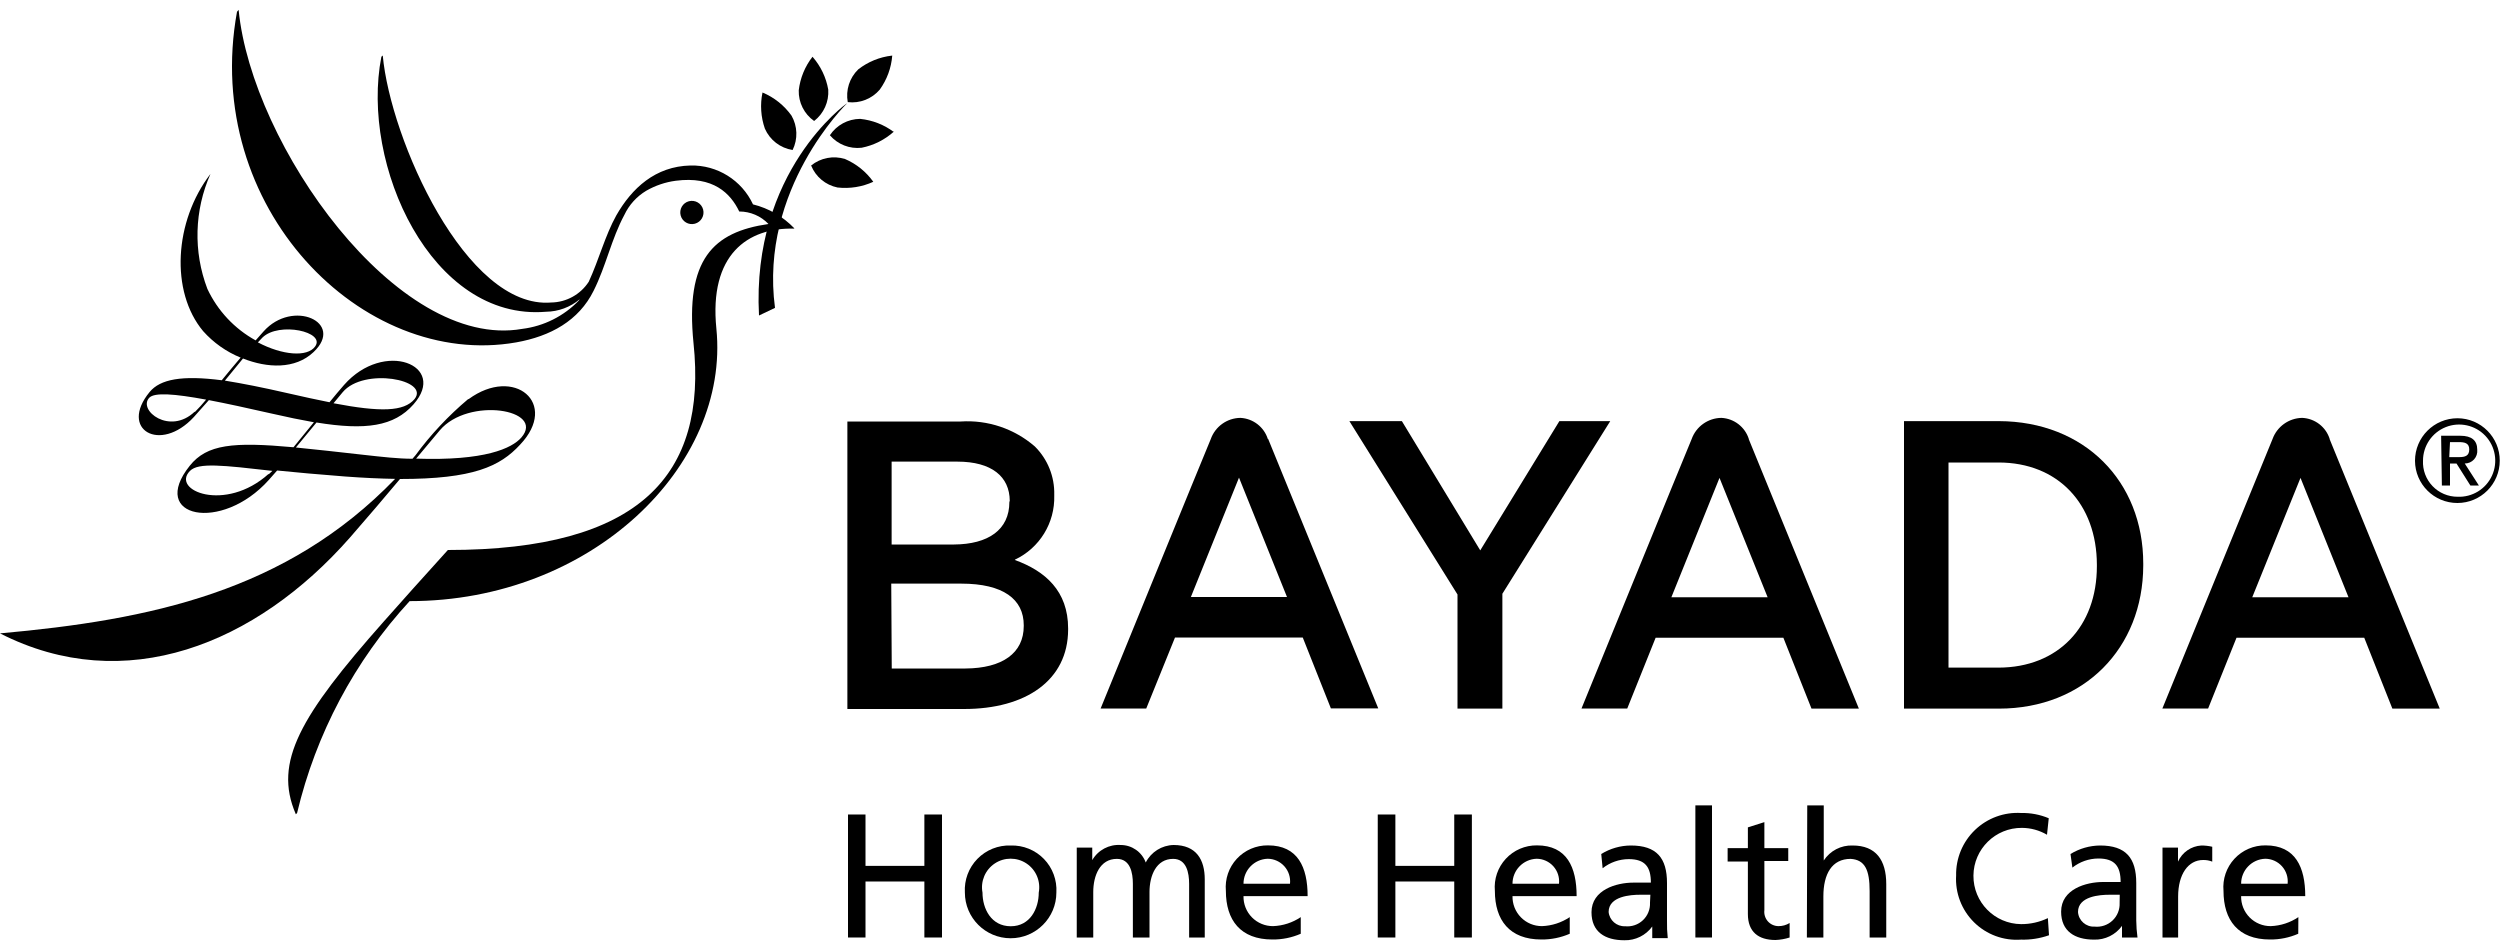 <?xml version="1.0" ?>
<svg xmlns="http://www.w3.org/2000/svg" viewBox="0 0 200 76">
	<defs>
		<style> #logo--bayada .cls-1 {fill:#D0202E;} #logo--bayada .cls-2 {fill:#808285;} </style>
	</defs>
	<path d="M56.25,16.76 C56.381,17.256 56.086,17.765 55.59,17.897 C55.094,18.029 54.585,17.734 54.453,17.238 C54.32,16.742 54.614,16.233 55.11,16.1 C55.349,16.036 55.603,16.07 55.817,16.193 C56.031,16.317 56.187,16.521 56.25,16.76" class="cls-2"/>
	<path d="M63.54,18.26 C62.643,17.324 61.499,16.662 60.24,16.35 C59.339,14.412 57.376,13.192 55.24,13.24 C52.43,13.3 50.54,15.06 49.3,17.24 C48.41,18.84 47.92,20.76 47.1,22.54 C46.438,23.558 45.314,24.18 44.1,24.2 C37.28,24.77 31.23,11.13 30.62,4.44 L30.51,4.54 C28.82,13.17 34.51,25.71 43.68,24.94 C44.668,24.928 45.622,24.575 46.38,23.94 L46.31,24.04 C45.105,25.294 43.506,26.095 41.78,26.31 C31.78,28.07 20.14,11.59 19.09,0.79 L18.96,0.94 C16.11,16.6 29,29.56 41.3,27.39 C44.04,26.9 46.3,25.66 47.49,23.26 C48.49,21.26 48.91,19.12 49.95,17.19 C50.329,16.387 50.938,15.715 51.7,15.26 C52.427,14.842 53.229,14.57 54.06,14.46 C57.06,14.07 58.44,15.46 59.14,16.92 C60.024,16.918 60.87,17.28 61.48,17.92 C57.03,18.56 54.81,20.76 55.48,27.44 C56.59,38 51.22,44 35.83,44 C33.56,46.5 32.33,47.89 30.72,49.7 C23.99,57.29 21.88,60.97 23.65,65.1 C23.65,65.21 23.77,65.03 23.77,65.03 C25.272,58.707 28.371,52.874 32.77,48.09 C47.32,48.09 58.41,37.27 57.31,26.29 C56.71,20.37 59.81,18.19 63.54,18.29" class="cls-2"/>
	<path d="M37.45,31.93 C35.874,33.255 34.461,34.762 33.24,36.42 L33,36.7 C31.85,36.7 30.57,36.55 29.12,36.39 C27,36.15 25.2,35.95 23.67,35.8 L25.32,33.8 C29.24,34.44 31.52,34.12 33.08,32.35 C35.84,29.22 30.72,27.15 27.52,30.8 C27.15,31.22 26.76,31.69 26.36,32.18 C25.36,31.98 24.25,31.74 22.99,31.45 C20.99,30.99 19.36,30.67 17.99,30.45 L18.54,29.78 L19.44,28.68 C21.38,29.45 23.61,29.56 25.08,28.17 C27.61,25.79 23.41,23.89 21.08,26.52 L20.45,27.23 C18.76,26.3 17.408,24.857 16.59,23.11 C15.454,20.131 15.544,16.823 16.84,13.91 C13.93,17.7 13.61,23.33 16.25,26.49 C17.076,27.415 18.102,28.141 19.25,28.61 C18.79,29.15 18.31,29.72 17.74,30.42 C14.55,30.01 12.82,30.33 11.97,31.36 C9.5,34.36 12.81,36.29 15.51,33.36 C15.92,32.91 16.32,32.46 16.71,32.01 C18.12,32.28 19.78,32.64 21.71,33.08 C22.97,33.37 24.09,33.6 25.11,33.78 C24.49,34.55 23.91,35.26 23.48,35.78 C18.65,35.34 16.55,35.54 15.18,37.26 C11.86,41.41 17.71,42.63 21.5,38.4 L22.17,37.64 C23.69,37.79 25.49,37.96 27.61,38.12 C29.1,38.23 30.42,38.29 31.61,38.31 C22.89,47.34 12,49.59 0,50.67 C10,55.77 20.47,51.56 28,43 C29.5,41.28 30.74,39.82 32,38.32 C37.86,38.32 40,37.32 41.61,35.57 C44.74,32.27 41.14,29.25 37.49,31.93 M27.42,31.37 C29.1,29.37 34.42,30.37 33.16,31.93 C32.31,32.93 30.46,32.98 26.68,32.26 L27.42,31.37 M21,27 C22.31,25.72 26.1,26.54 25.2,27.73 C24.58,28.58 22.6,28.43 20.63,27.39 L21,27 M15.58,32.93 C13.58,34.84 11.01,32.82 11.94,31.82 C12.36,31.38 13.94,31.5 16.49,31.97 C16.204,32.319 15.9,32.652 15.58,32.97 M21.49,37.91 C18.01,41.04 13.65,39.23 15.2,37.67 C15.87,36.99 17.82,37.22 21.79,37.67 L21.49,37.95 M41.71,35 C40.95,35.87 38.78,36.88 33.29,36.69 L35.18,34.43 C37.46,31.72 43.65,32.75 41.71,35" class="cls-2"/>
	<path d="M71.52,10.52 C70.79,11.18 69.895,11.629 68.93,11.82 C67.97,11.929 67.018,11.554 66.39,10.82 C66.929,10.008 67.836,9.517 68.81,9.51 C69.793,9.609 70.731,9.975 71.52,10.57" class="cls-2"/>
	<path d="M69.87,14.54 C68.973,14.952 67.981,15.111 67,15 C66.046,14.805 65.253,14.144 64.89,13.24 C65.65,12.626 66.666,12.43 67.6,12.72 C68.506,13.108 69.288,13.737 69.86,14.54" class="cls-2"/>
	<path d="M65,4.54 C64.396,5.316 64.015,6.243 63.9,7.22 C63.87,8.195 64.333,9.119 65.13,9.68 C65.901,9.083 66.324,8.143 66.26,7.17 C66.09,6.194 65.654,5.284 65,4.54" class="cls-2"/>
	<path d="M61,7.4 C60.801,8.363 60.866,9.362 61.19,10.29 C61.589,11.202 62.426,11.847 63.41,12 C63.839,11.125 63.805,10.095 63.32,9.25 C62.734,8.429 61.931,7.788 61,7.4" class="cls-2"/>
	<path d="M71.38,4.44 C71.304,5.425 70.958,6.369 70.38,7.17 C69.748,7.911 68.787,8.286 67.82,8.17 C67.645,7.211 67.96,6.228 68.66,5.55 C69.439,4.943 70.369,4.562 71.35,4.45" class="cls-2"/>
	<path d="M67.72,8.29 C67.72,8.29 60.1,13.7 60.72,25.24 L62,24.63 C60.73,15.1 67.74,8.29 67.74,8.29" class="cls-2"/>
	<path d="M81.2,44.77 C83.17,43.838 84.402,41.829 84.34,39.65 L84.34,39.58 C84.376,38.135 83.815,36.739 82.79,35.72 C81.154,34.298 79.023,33.58 76.86,33.72 L67.79,33.72 L67.79,56.72 L77.13,56.72 C82.06,56.72 85.44,54.43 85.45,50.37 L85.45,50.28 C85.45,47.28 83.62,45.68 81.19,44.8 L81.2,44.77 Z M80.75,40.16 C80.75,42.39 79.05,43.54 76.33,43.56 L71.33,43.56 L71.33,36.93 L76.59,36.93 C79.34,36.93 80.77,38.13 80.78,40.07 L80.75,40.16 Z M71.3,46.69 L76.9,46.69 C80.26,46.69 81.9,47.94 81.9,50.02 L81.9,50.08 C81.9,52.25 80.19,53.46 77.24,53.48 L71.34,53.48 L71.3,46.69 Z" class="cls-1"/>
	<polygon class="cls-1" points="116.6 56.69 120.19 56.69 120.19 47.5 128.82 33.69 124.75 33.69 118.42 44.03 112.15 33.69 107.95 33.69 116.6 47.56"/>
	<path d="M159.91,33.69 L152.32,33.69 L152.32,56.69 L159.91,56.69 C166.75,56.69 171.44,51.84 171.46,45.25 L171.46,45.09 C171.46,38.49 166.75,33.71 159.91,33.69 M167.75,45.16 L167.75,45.3 C167.75,50.12 164.66,53.4 159.88,53.41 L155.88,53.41 L155.88,37 L159.88,37 C164.66,37 167.74,40.34 167.75,45.17" class="cls-1"/>
	<path d="M101.43,35.13 C101.125,34.158 100.247,33.48 99.23,33.43 C98.162,33.444 97.216,34.123 96.86,35.13 C96.35,36.33 88.05,56.68 88.05,56.68 L91.7,56.68 L94,51 L104.22,51 L106.47,56.67 L110.26,56.67 C110.26,56.67 101.94,36.29 101.45,35.11 L101.43,35.13 Z M95.27,47.76 L99.12,38.21 L102.96,47.76 L95.27,47.76 Z" class="cls-1"/>
	<path d="M139.91,35.13 C139.605,34.158 138.727,33.48 137.71,33.43 C136.639,33.443 135.69,34.121 135.33,35.13 C134.82,36.33 126.52,56.68 126.52,56.68 L130.18,56.68 L132.45,51.02 L142.67,51.02 L144.92,56.69 L148.71,56.69 C148.71,56.69 140.39,36.31 139.9,35.13 L139.91,35.13 Z M133.71,47.78 L137.56,38.23 L141.41,47.78 L133.71,47.78 Z" class="cls-1"/>
	<path d="M186.38,35.13 C186.077,34.153 185.192,33.473 184.17,33.43 C183.104,33.45 182.161,34.127 181.8,35.13 C181.3,36.33 172.99,56.68 172.99,56.68 L176.65,56.68 L178.92,51.02 L189.14,51.02 L191.39,56.69 L195.18,56.69 C195.18,56.69 186.86,36.31 186.37,35.13 L186.38,35.13 Z M180.18,47.78 L184.04,38.23 L187.88,47.78 L180.18,47.78 Z" class="cls-1"/>
	<polygon class="cls-2" points="67.84 65.16 69.24 65.16 69.24 69.27 73.95 69.27 73.95 65.16 75.36 65.16 75.36 75 73.95 75 73.95 70.52 69.24 70.52 69.24 75 67.84 75"/>
	<path d="M80.86,67.64 C81.856,67.61 82.819,68.001 83.514,68.716 C84.208,69.431 84.569,70.405 84.51,71.4 C84.51,73.421 82.871,75.06 80.85,75.06 C78.829,75.06 77.19,73.421 77.19,71.4 C77.13,70.401 77.494,69.424 78.193,68.708 C78.892,67.992 79.86,67.604 80.86,67.64 M80.86,74.1 C82.41,74.1 83.1,72.69 83.1,71.41 C83.271,70.505 82.884,69.585 82.116,69.076 C81.349,68.567 80.351,68.567 79.584,69.076 C78.816,69.585 78.429,70.505 78.6,71.41 C78.6,72.69 79.29,74.1 80.86,74.1" class="cls-2"/>
	<path d="M86.14,67.81 L87.38,67.81 L87.38,68.81 L87.38,68.81 C87.845,68.003 88.731,67.533 89.66,67.6 C90.554,67.6 91.353,68.16 91.66,69 C92.088,68.158 92.945,67.619 93.89,67.6 C95.72,67.6 96.38,68.79 96.38,70.35 L96.38,75 L95.13,75 L95.13,70.71 C95.13,69.82 94.92,68.71 93.85,68.71 C92.5,68.71 91.96,70.04 91.96,71.37 L91.96,75 L90.63,75 L90.63,70.71 C90.63,69.82 90.42,68.71 89.35,68.71 C88,68.71 87.46,70.04 87.46,71.37 L87.46,75 L86.14,75 L86.14,67.81 Z" class="cls-2"/>
	<path d="M104.06,74.7 C103.344,75.012 102.571,75.169 101.79,75.16 C99.24,75.16 98.07,73.61 98.07,71.27 C97.985,70.328 98.303,69.395 98.946,68.701 C99.588,68.007 100.494,67.618 101.44,67.63 C103.83,67.63 104.61,69.38 104.61,71.69 L99.48,71.69 C99.466,72.325 99.711,72.939 100.157,73.391 C100.604,73.843 101.215,74.096 101.85,74.09 C102.639,74.061 103.405,73.812 104.06,73.37 L104.06,74.7 Z M103.2,70.7 C103.254,70.191 103.09,69.684 102.749,69.303 C102.408,68.922 101.921,68.703 101.41,68.7 C100.333,68.738 99.479,69.622 99.48,70.7 L103.2,70.7 Z" class="cls-2"/>
	<polygon class="cls-2" points="110.22 65.16 111.63 65.16 111.63 69.27 116.34 69.27 116.34 65.16 117.75 65.16 117.75 75 116.34 75 116.34 70.52 111.63 70.52 111.63 75 110.22 75"/>
	<path d="M125.58,74.7 C124.864,75.011 124.091,75.168 123.31,75.16 C120.76,75.16 119.59,73.61 119.59,71.27 C119.505,70.328 119.823,69.395 120.466,68.701 C121.108,68.007 122.014,67.618 122.96,67.63 C125.35,67.63 126.13,69.38 126.13,71.69 L121,71.69 C120.987,72.324 121.23,72.936 121.674,73.388 C122.118,73.84 122.726,74.093 123.36,74.09 C124.153,74.061 124.921,73.811 125.58,73.37 L125.58,74.7 Z M124.72,70.7 C124.774,70.191 124.61,69.684 124.269,69.303 C123.928,68.922 123.441,68.703 122.93,68.7 C121.853,68.738 120.999,69.622 121,70.7 L124.72,70.7 Z" class="cls-2"/>
	<path d="M128.1,68.32 C128.812,67.88 129.632,67.644 130.47,67.64 C132.53,67.64 133.36,68.64 133.36,70.64 L133.36,73.64 C133.349,74.111 133.369,74.582 133.42,75.05 L132.18,75.05 L132.18,74.12 L132.18,74.12 C131.663,74.832 130.829,75.243 129.95,75.22 C128.4,75.22 127.32,74.55 127.32,72.98 C127.32,71.18 129.32,70.61 130.66,70.61 C131.18,70.61 131.55,70.61 132.07,70.61 C132.07,69.37 131.62,68.73 130.3,68.73 C129.541,68.733 128.805,68.99 128.21,69.46 L128.1,68.32 Z M132.03,71.58 L131.19,71.58 C130.47,71.58 128.69,71.69 128.69,72.96 C128.758,73.626 129.331,74.125 130,74.1 C130.526,74.156 131.051,73.979 131.435,73.616 C131.82,73.252 132.026,72.739 132,72.21 L132.03,71.58 Z" class="cls-2"/>
	<rect class="cls-2" x="135.63" y="64.43" width="1.33" height="10.57"/>
	<path d="M143.06,68.88 L141.15,68.88 L141.15,72.81 C141.11,73.132 141.21,73.456 141.423,73.701 C141.637,73.945 141.945,74.087 142.27,74.09 C142.588,74.095 142.9,74.008 143.17,73.84 L143.17,75 C142.804,75.118 142.424,75.185 142.04,75.2 C140.67,75.2 139.83,74.55 139.83,73.12 L139.83,68.92 L138.21,68.92 L138.21,67.85 L139.83,67.85 L139.83,66.19 L141.15,65.77 L141.15,67.85 L143.06,67.85 L143.06,68.88 Z" class="cls-2"/>
	<path d="M144.58,64.43 L145.9,64.43 L145.9,68.84 L145.9,68.84 C146.406,68.062 147.283,67.606 148.21,67.64 C150.07,67.64 150.9,68.8 150.9,70.73 L150.9,75 L149.57,75 L149.57,71.28 C149.57,69.6 149.2,68.78 148.05,68.71 C146.55,68.71 145.87,69.92 145.87,71.71 L145.87,75 L144.55,75 L144.58,64.43 Z" class="cls-2"/>
	<path d="M163.76,66.78 C163.153,66.424 162.463,66.234 161.76,66.23 C159.634,66.211 157.894,67.919 157.875,70.045 C157.856,72.171 159.564,73.911 161.69,73.93 C162.431,73.934 163.162,73.77 163.83,73.45 L163.92,74.82 C163.201,75.074 162.442,75.193 161.68,75.17 C160.286,75.271 158.916,74.765 157.922,73.782 C156.928,72.799 156.406,71.435 156.49,70.04 C156.462,68.669 157.01,67.348 157.999,66.398 C158.989,65.448 160.331,64.956 161.7,65.04 C162.455,65.024 163.204,65.167 163.9,65.46 L163.76,66.78 Z" class="cls-2"/>
	<path d="M165.64,68.32 C166.354,67.882 167.173,67.647 168.01,67.64 C170.07,67.64 170.9,68.64 170.9,70.64 L170.9,73.64 C170.905,74.095 170.938,74.549 171,75 L169.76,75 L169.76,74.07 L169.76,74.07 C169.244,74.783 168.41,75.195 167.53,75.17 C165.98,75.17 164.89,74.5 164.89,72.93 C164.89,71.13 166.89,70.56 168.24,70.56 C168.77,70.56 169.13,70.56 169.65,70.56 C169.65,69.32 169.2,68.68 167.87,68.68 C167.115,68.684 166.382,68.941 165.79,69.41 L165.64,68.32 Z M169.58,71.58 L168.74,71.58 C168.01,71.58 166.24,71.69 166.24,72.96 C166.288,73.648 166.881,74.17 167.57,74.13 C168.095,74.183 168.618,74.005 169.002,73.642 C169.386,73.279 169.593,72.768 169.57,72.24 L169.58,71.58 Z" class="cls-2"/>
	<path d="M173,67.81 L174.24,67.81 L174.24,68.93 L174.24,68.93 C174.574,68.185 175.295,67.688 176.11,67.64 C176.403,67.64 176.695,67.674 176.98,67.74 L176.98,68.93 C176.748,68.839 176.5,68.795 176.25,68.8 C175.06,68.8 174.25,69.93 174.25,71.73 L174.25,75 L173,75 L173,67.81 Z" class="cls-2"/>
	<path d="M183.86,74.7 C183.148,75.012 182.377,75.169 181.6,75.16 C179.05,75.16 177.88,73.61 177.88,71.27 C177.795,70.328 178.113,69.395 178.756,68.701 C179.398,68.007 180.304,67.618 181.25,67.63 C183.64,67.63 184.42,69.38 184.42,71.69 L179.29,71.69 C179.276,72.325 179.521,72.939 179.967,73.391 C180.414,73.843 181.025,74.096 181.66,74.09 C182.449,74.061 183.215,73.812 183.87,73.37 L183.86,74.7 Z M183.01,70.7 C183.064,70.191 182.9,69.684 182.559,69.303 C182.218,68.922 181.731,68.703 181.22,68.7 C180.143,68.738 179.289,69.622 179.29,70.7 L183.01,70.7 Z" class="cls-2"/>
	<path d="M196.6,33.46 C198.47,33.466 199.982,34.984 199.98,36.853 C199.978,38.723 198.463,40.238 196.593,40.24 C194.724,40.242 193.206,38.73 193.2,36.86 C193.2,34.982 194.722,33.46 196.6,33.46 L196.6,33.46 Z M196.6,39.74 C197.779,39.793 198.872,39.124 199.361,38.049 C199.849,36.974 199.635,35.711 198.82,34.857 C198.005,34.003 196.752,33.731 195.656,34.17 C194.56,34.608 193.841,35.67 193.84,36.85 C193.804,37.604 194.079,38.34 194.601,38.886 C195.122,39.432 195.845,39.741 196.6,39.74 L196.6,39.74 Z M195.29,34.86 L196.82,34.86 C197.73,34.86 198.18,35.23 198.18,35.98 C198.208,36.262 198.116,36.543 197.925,36.753 C197.734,36.962 197.463,37.081 197.18,37.08 L198.31,38.84 L197.63,38.84 L196.52,37.08 L196,37.08 L196,38.84 L195.35,38.84 L195.29,34.86 Z M195.94,36.57 L196.72,36.57 C197.21,36.57 197.54,36.47 197.54,35.95 C197.54,35.43 197.14,35.37 196.72,35.37 L196,35.37 L195.94,36.57 Z" class="cls-2"/>
</svg>